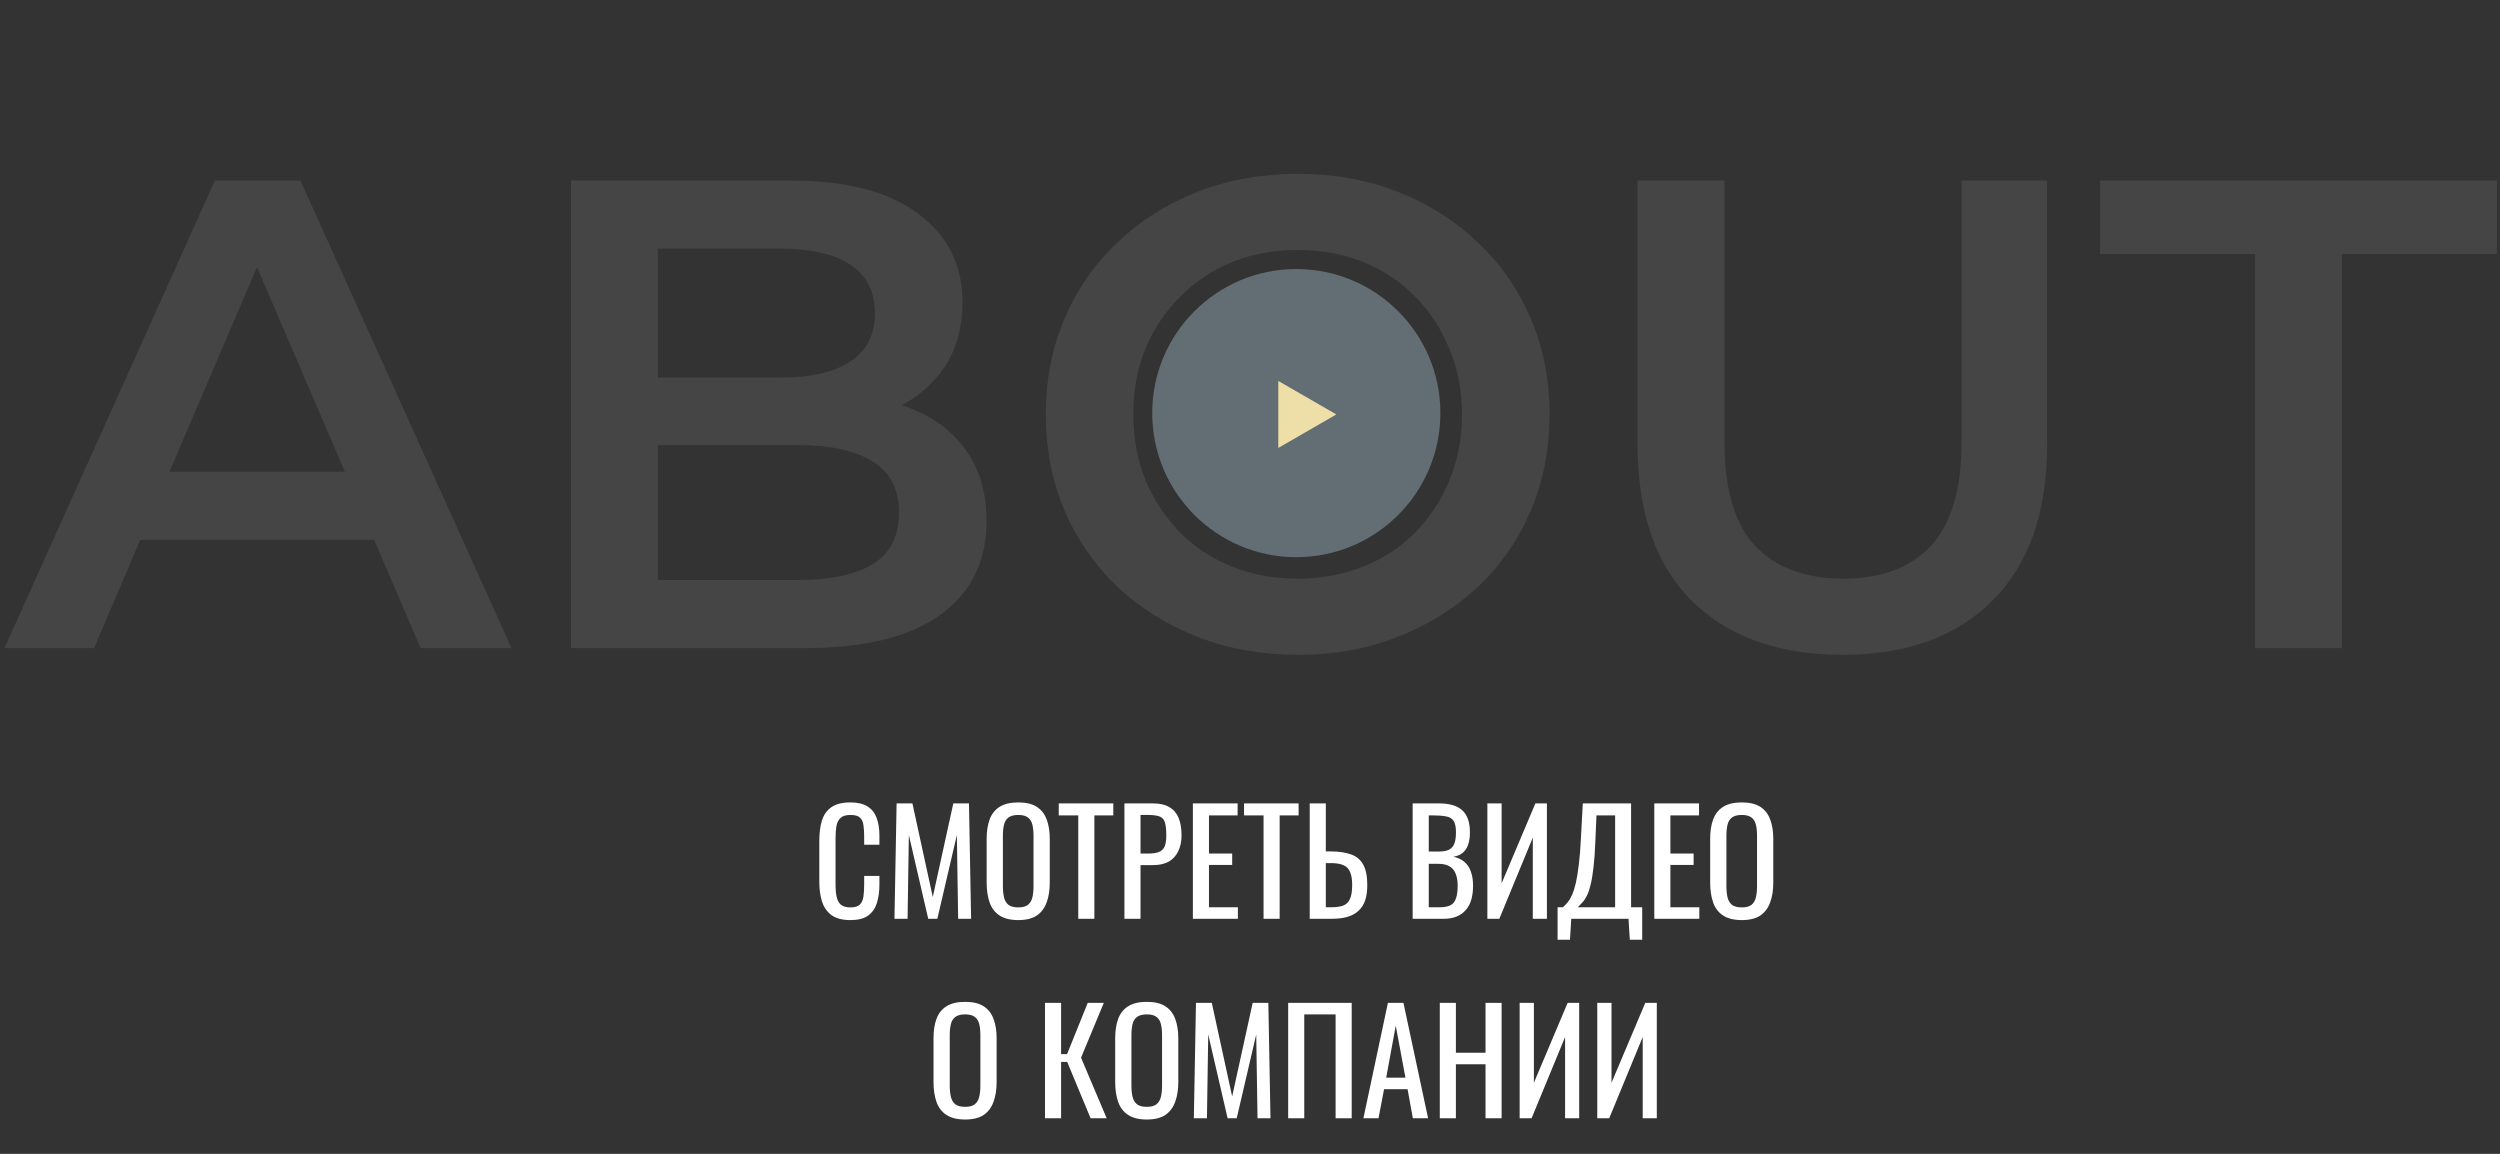 <svg width="351" height="162" viewBox="0 0 351 162" fill="none" xmlns="http://www.w3.org/2000/svg">
<rect x="0" y="0" width="351" height="162" fill="#333333" stroke="none"/>
<path opacity="0.1" d="M0.624 91L30.17 25.342H42.176L71.816 91H59.059L33.641 31.814H38.518L13.193 91H0.624ZM14.225 75.805L17.508 66.238H52.963L56.246 75.805H14.225ZM80.166 91V25.342H110.931C118.81 25.342 124.813 26.906 128.94 30.032C133.067 33.096 135.131 37.223 135.131 42.413C135.131 45.915 134.318 48.917 132.692 51.418C131.066 53.857 128.878 55.764 126.126 57.139C123.437 58.453 120.498 59.109 117.309 59.109L118.998 55.733C122.687 55.733 126.001 56.42 128.94 57.796C131.879 59.109 134.193 61.048 135.881 63.611C137.632 66.175 138.507 69.364 138.507 73.179C138.507 78.806 136.35 83.184 132.035 86.31C127.721 89.437 121.311 91 112.807 91H80.166ZM92.359 81.433H112.057C116.622 81.433 120.123 80.682 122.562 79.182C125.001 77.681 126.22 75.273 126.22 71.959C126.22 68.708 125.001 66.332 122.562 64.831C120.123 63.267 116.622 62.486 112.057 62.486H91.421V53.012H109.618C113.87 53.012 117.122 52.262 119.373 50.761C121.687 49.261 122.843 47.009 122.843 44.008C122.843 40.944 121.687 38.661 119.373 37.161C117.122 35.66 113.87 34.91 109.618 34.91H92.359V81.433ZM182.286 91.938C177.159 91.938 172.438 91.094 168.123 89.406C163.808 87.717 160.056 85.372 156.867 82.371C153.678 79.307 151.208 75.742 149.457 71.678C147.707 67.551 146.831 63.049 146.831 58.171C146.831 53.294 147.707 48.823 149.457 44.758C151.208 40.631 153.678 37.067 156.867 34.066C160.056 31.002 163.808 28.625 168.123 26.937C172.438 25.249 177.127 24.404 182.192 24.404C187.32 24.404 192.01 25.249 196.262 26.937C200.577 28.625 204.328 31.002 207.517 34.066C210.707 37.067 213.177 40.631 214.927 44.758C216.678 48.823 217.554 53.294 217.554 58.171C217.554 63.049 216.678 67.551 214.927 71.678C213.177 75.805 210.707 79.369 207.517 82.371C204.328 85.372 200.577 87.717 196.262 89.406C192.01 91.094 187.351 91.938 182.286 91.938ZM182.192 81.245C185.507 81.245 188.571 80.682 191.384 79.557C194.198 78.431 196.637 76.837 198.701 74.773C200.764 72.647 202.359 70.208 203.484 67.457C204.672 64.643 205.266 61.548 205.266 58.171C205.266 54.794 204.672 51.73 203.484 48.979C202.359 46.165 200.764 43.727 198.701 41.663C196.637 39.537 194.198 37.911 191.384 36.786C188.571 35.66 185.507 35.097 182.192 35.097C178.878 35.097 175.814 35.66 173 36.786C170.249 37.911 167.81 39.537 165.684 41.663C163.621 43.727 161.995 46.165 160.807 48.979C159.681 51.73 159.118 54.794 159.118 58.171C159.118 61.485 159.681 64.549 160.807 67.363C161.995 70.177 163.621 72.647 165.684 74.773C167.748 76.837 170.186 78.431 173 79.557C175.814 80.682 178.878 81.245 182.192 81.245ZM258.711 91.938C249.707 91.938 242.641 89.406 237.513 84.34C232.448 79.275 229.916 71.959 229.916 62.392V25.342H242.109V61.923C242.109 68.676 243.548 73.585 246.424 76.649C249.363 79.713 253.49 81.245 258.805 81.245C264.12 81.245 268.216 79.713 271.092 76.649C273.969 73.585 275.407 68.676 275.407 61.923V25.342H287.413V62.392C287.413 71.959 284.849 79.275 279.722 84.34C274.657 89.406 267.653 91.938 258.711 91.938ZM316.618 91V35.66H294.857V25.342H350.573V35.66H328.812V91H316.618Z" fill="#EAEAEA"/>
<circle cx="182" cy="58" r="20.228" fill="#636E74"/>
<path d="M187.619 58.187L179.472 62.891L179.472 53.483L187.619 58.187Z" fill="#EEDFA8"/>
<path d="M119.39 129.18C118.244 129.18 117.35 128.94 116.71 128.46C116.084 127.98 115.644 127.333 115.39 126.52C115.15 125.707 115.03 124.8 115.03 123.8V118.08C115.03 116.987 115.15 116.033 115.39 115.22C115.644 114.407 116.084 113.78 116.71 113.34C117.35 112.887 118.244 112.66 119.39 112.66C120.404 112.66 121.204 112.847 121.79 113.22C122.39 113.593 122.817 114.127 123.07 114.82C123.337 115.513 123.47 116.347 123.47 117.32V118.6H121.33V117.46C121.33 116.86 121.297 116.333 121.23 115.88C121.177 115.413 121.017 115.053 120.75 114.8C120.484 114.547 120.037 114.42 119.41 114.42C118.77 114.42 118.304 114.56 118.01 114.84C117.717 115.107 117.524 115.493 117.43 116C117.35 116.493 117.31 117.073 117.31 117.74V124.16C117.31 124.973 117.377 125.62 117.51 126.1C117.644 126.567 117.864 126.9 118.17 127.1C118.477 127.3 118.89 127.4 119.41 127.4C120.024 127.4 120.464 127.267 120.73 127C120.997 126.72 121.164 126.34 121.23 125.86C121.297 125.38 121.33 124.82 121.33 124.18V122.98H123.47V124.18C123.47 125.167 123.35 126.04 123.11 126.8C122.87 127.547 122.457 128.133 121.87 128.56C121.284 128.973 120.457 129.18 119.39 129.18ZM125.583 129L125.883 112.8H128.103L130.963 125.94L133.843 112.8H136.043L136.343 129H134.523L134.343 117.24L131.603 129H130.323L127.603 117.24L127.423 129H125.583ZM142.966 129.18C141.873 129.18 141 128.967 140.346 128.54C139.693 128.113 139.226 127.507 138.946 126.72C138.666 125.92 138.526 124.987 138.526 123.92V117.78C138.526 116.713 138.666 115.8 138.946 115.04C139.24 114.267 139.706 113.68 140.346 113.28C141 112.867 141.873 112.66 142.966 112.66C144.06 112.66 144.926 112.867 145.566 113.28C146.206 113.693 146.666 114.28 146.946 115.04C147.24 115.8 147.386 116.713 147.386 117.78V123.94C147.386 124.993 147.24 125.913 146.946 126.7C146.666 127.487 146.206 128.1 145.566 128.54C144.926 128.967 144.06 129.18 142.966 129.18ZM142.966 127.4C143.566 127.4 144.02 127.28 144.326 127.04C144.633 126.787 144.84 126.44 144.946 126C145.053 125.547 145.106 125.02 145.106 124.42V117.32C145.106 116.72 145.053 116.207 144.946 115.78C144.84 115.34 144.633 115.007 144.326 114.78C144.02 114.54 143.566 114.42 142.966 114.42C142.366 114.42 141.906 114.54 141.586 114.78C141.28 115.007 141.073 115.34 140.966 115.78C140.86 116.207 140.806 116.72 140.806 117.32V124.42C140.806 125.02 140.86 125.547 140.966 126C141.073 126.44 141.28 126.787 141.586 127.04C141.906 127.28 142.366 127.4 142.966 127.4ZM151.388 129V114.48H148.648V112.8H156.308V114.48H153.648V129H151.388ZM157.869 129V112.8H161.889C162.863 112.8 163.636 112.98 164.209 113.34C164.796 113.687 165.223 114.193 165.489 114.86C165.756 115.527 165.889 116.333 165.889 117.28C165.889 118.133 165.736 118.873 165.429 119.5C165.136 120.127 164.696 120.613 164.109 120.96C163.523 121.293 162.789 121.46 161.909 121.46H160.129V129H157.869ZM160.129 119.84H161.169C161.823 119.84 162.336 119.767 162.709 119.62C163.083 119.473 163.349 119.22 163.509 118.86C163.669 118.487 163.749 117.967 163.749 117.3C163.749 116.527 163.689 115.933 163.569 115.52C163.463 115.107 163.229 114.82 162.869 114.66C162.509 114.5 161.949 114.42 161.189 114.42H160.129V119.84ZM167.479 129V112.8H173.759V114.48H169.739V119.84H172.999V121.44H169.739V127.38H173.799V129H167.479ZM177.403 129V114.48H174.663V112.8H182.323V114.48H179.663V129H177.403ZM183.885 129V112.8H186.145V119.54H186.785C187.958 119.54 188.925 119.68 189.685 119.96C190.445 120.227 191.012 120.7 191.385 121.38C191.772 122.06 191.965 123.02 191.965 124.26C191.965 125.1 191.865 125.82 191.665 126.42C191.465 127.007 191.152 127.493 190.725 127.88C190.312 128.267 189.785 128.553 189.145 128.74C188.518 128.913 187.765 129 186.885 129H183.885ZM186.145 127.38H186.885C187.565 127.38 188.118 127.307 188.545 127.16C188.985 127 189.312 126.693 189.525 126.24C189.738 125.787 189.845 125.12 189.845 124.24C189.845 123.133 189.632 122.347 189.205 121.88C188.778 121.413 187.992 121.18 186.845 121.18H186.145V127.38ZM198.338 129V112.8H202.058C202.791 112.8 203.425 112.88 203.958 113.04C204.505 113.2 204.958 113.447 205.318 113.78C205.678 114.113 205.945 114.54 206.118 115.06C206.291 115.567 206.378 116.167 206.378 116.86C206.378 117.527 206.291 118.107 206.118 118.6C205.958 119.08 205.705 119.46 205.358 119.74C205.025 120.02 204.591 120.2 204.058 120.28C204.711 120.427 205.238 120.68 205.638 121.04C206.038 121.387 206.331 121.84 206.518 122.4C206.718 122.947 206.818 123.607 206.818 124.38C206.818 125.073 206.738 125.707 206.578 126.28C206.418 126.853 206.165 127.34 205.818 127.74C205.485 128.14 205.051 128.453 204.518 128.68C203.998 128.893 203.378 129 202.658 129H198.338ZM200.598 127.38H202.118C203.131 127.38 203.805 127.147 204.138 126.68C204.485 126.2 204.658 125.433 204.658 124.38C204.658 123.7 204.565 123.133 204.378 122.68C204.205 122.213 203.918 121.867 203.518 121.64C203.131 121.4 202.605 121.28 201.938 121.28H200.598V127.38ZM200.598 119.56H201.938C202.578 119.56 203.078 119.473 203.438 119.3C203.798 119.113 204.051 118.82 204.198 118.42C204.345 118.02 204.418 117.5 204.418 116.86C204.418 116.113 204.305 115.573 204.078 115.24C203.851 114.907 203.498 114.7 203.018 114.62C202.538 114.527 201.911 114.48 201.138 114.48H200.598V119.56ZM208.826 129V112.8H210.826V124.02L215.566 112.8H217.186V129H215.206V117.6L210.506 129H208.826ZM218.685 131.94V127.38H219.425C219.652 127.193 219.872 126.967 220.085 126.7C220.312 126.433 220.518 126.087 220.705 125.66C220.905 125.22 221.085 124.66 221.245 123.98C221.405 123.287 221.545 122.42 221.665 121.38C221.798 120.34 221.898 119.08 221.965 117.6L222.225 112.8H229.005V127.38H230.565V131.94H228.825L228.645 129H220.605L220.425 131.94H218.685ZM221.525 127.38H226.765V114.48H224.145L223.985 118.14C223.932 119.58 223.845 120.793 223.725 121.78C223.618 122.753 223.485 123.56 223.325 124.2C223.178 124.827 223.005 125.34 222.805 125.74C222.618 126.127 222.412 126.44 222.185 126.68C221.972 126.92 221.752 127.153 221.525 127.38ZM232.264 129V112.8H238.544V114.48H234.524V119.84H237.784V121.44H234.524V127.38H238.584V129H232.264ZM244.548 129.18C243.455 129.18 242.582 128.967 241.928 128.54C241.275 128.113 240.808 127.507 240.528 126.72C240.248 125.92 240.108 124.987 240.108 123.92V117.78C240.108 116.713 240.248 115.8 240.528 115.04C240.822 114.267 241.288 113.68 241.928 113.28C242.582 112.867 243.455 112.66 244.548 112.66C245.642 112.66 246.508 112.867 247.148 113.28C247.788 113.693 248.248 114.28 248.528 115.04C248.822 115.8 248.968 116.713 248.968 117.78V123.94C248.968 124.993 248.822 125.913 248.528 126.7C248.248 127.487 247.788 128.1 247.148 128.54C246.508 128.967 245.642 129.18 244.548 129.18ZM244.548 127.4C245.148 127.4 245.602 127.28 245.908 127.04C246.215 126.787 246.422 126.44 246.528 126C246.635 125.547 246.688 125.02 246.688 124.42V117.32C246.688 116.72 246.635 116.207 246.528 115.78C246.422 115.34 246.215 115.007 245.908 114.78C245.602 114.54 245.148 114.42 244.548 114.42C243.948 114.42 243.488 114.54 243.168 114.78C242.862 115.007 242.655 115.34 242.548 115.78C242.442 116.207 242.388 116.72 242.388 117.32V124.42C242.388 125.02 242.442 125.547 242.548 126C242.655 126.44 242.862 126.787 243.168 127.04C243.488 127.28 243.948 127.4 244.548 127.4ZM135.505 157.18C134.412 157.18 133.539 156.967 132.885 156.54C132.232 156.113 131.765 155.507 131.485 154.72C131.205 153.92 131.065 152.987 131.065 151.92V145.78C131.065 144.713 131.205 143.8 131.485 143.04C131.779 142.267 132.245 141.68 132.885 141.28C133.539 140.867 134.412 140.66 135.505 140.66C136.599 140.66 137.465 140.867 138.105 141.28C138.745 141.693 139.205 142.28 139.485 143.04C139.779 143.8 139.925 144.713 139.925 145.78V151.94C139.925 152.993 139.779 153.913 139.485 154.7C139.205 155.487 138.745 156.1 138.105 156.54C137.465 156.967 136.599 157.18 135.505 157.18ZM135.505 155.4C136.105 155.4 136.559 155.28 136.865 155.04C137.172 154.787 137.379 154.44 137.485 154C137.592 153.547 137.645 153.02 137.645 152.42V145.32C137.645 144.72 137.592 144.207 137.485 143.78C137.379 143.34 137.172 143.007 136.865 142.78C136.559 142.54 136.105 142.42 135.505 142.42C134.905 142.42 134.445 142.54 134.125 142.78C133.819 143.007 133.612 143.34 133.505 143.78C133.399 144.207 133.345 144.72 133.345 145.32V152.42C133.345 153.02 133.399 153.547 133.505 154C133.612 154.44 133.819 154.787 134.125 155.04C134.445 155.28 134.905 155.4 135.505 155.4ZM146.717 157V140.8H148.977V148H149.817L152.717 140.8H154.977L151.777 148.5L155.377 157H153.117L149.837 149.1H148.977V157H146.717ZM161.013 157.18C159.92 157.18 159.047 156.967 158.393 156.54C157.74 156.113 157.273 155.507 156.993 154.72C156.713 153.92 156.573 152.987 156.573 151.92V145.78C156.573 144.713 156.713 143.8 156.993 143.04C157.287 142.267 157.753 141.68 158.393 141.28C159.047 140.867 159.92 140.66 161.013 140.66C162.107 140.66 162.973 140.867 163.613 141.28C164.253 141.693 164.713 142.28 164.993 143.04C165.287 143.8 165.433 144.713 165.433 145.78V151.94C165.433 152.993 165.287 153.913 164.993 154.7C164.713 155.487 164.253 156.1 163.613 156.54C162.973 156.967 162.107 157.18 161.013 157.18ZM161.013 155.4C161.613 155.4 162.067 155.28 162.373 155.04C162.68 154.787 162.887 154.44 162.993 154C163.1 153.547 163.153 153.02 163.153 152.42V145.32C163.153 144.72 163.1 144.207 162.993 143.78C162.887 143.34 162.68 143.007 162.373 142.78C162.067 142.54 161.613 142.42 161.013 142.42C160.413 142.42 159.953 142.54 159.633 142.78C159.327 143.007 159.12 143.34 159.013 143.78C158.907 144.207 158.853 144.72 158.853 145.32V152.42C158.853 153.02 158.907 153.547 159.013 154C159.12 154.44 159.327 154.787 159.633 155.04C159.953 155.28 160.413 155.4 161.013 155.4ZM167.615 157L167.915 140.8H170.135L172.995 153.94L175.875 140.8H178.075L178.375 157H176.555L176.375 145.24L173.635 157H172.355L169.635 145.24L169.455 157H167.615ZM180.858 157V140.8H189.778V157H187.518V142.42H183.118V157H180.858ZM191.423 157L194.863 140.8H197.043L200.503 157H198.363L197.623 152.92H194.323L193.543 157H191.423ZM194.623 151.3H197.323L195.963 144L194.623 151.3ZM202.147 157V140.8H204.407V147.8H208.567V140.8H210.827V157H208.567V149.42H204.407V157H202.147ZM213.358 157V140.8H215.358V152.02L220.098 140.8H221.718V157H219.738V145.6L215.038 157H213.358ZM224.256 157V140.8H226.256V152.02L230.996 140.8H232.616V157H230.636V145.6L225.936 157H224.256Z" fill="white"/>
</svg>
